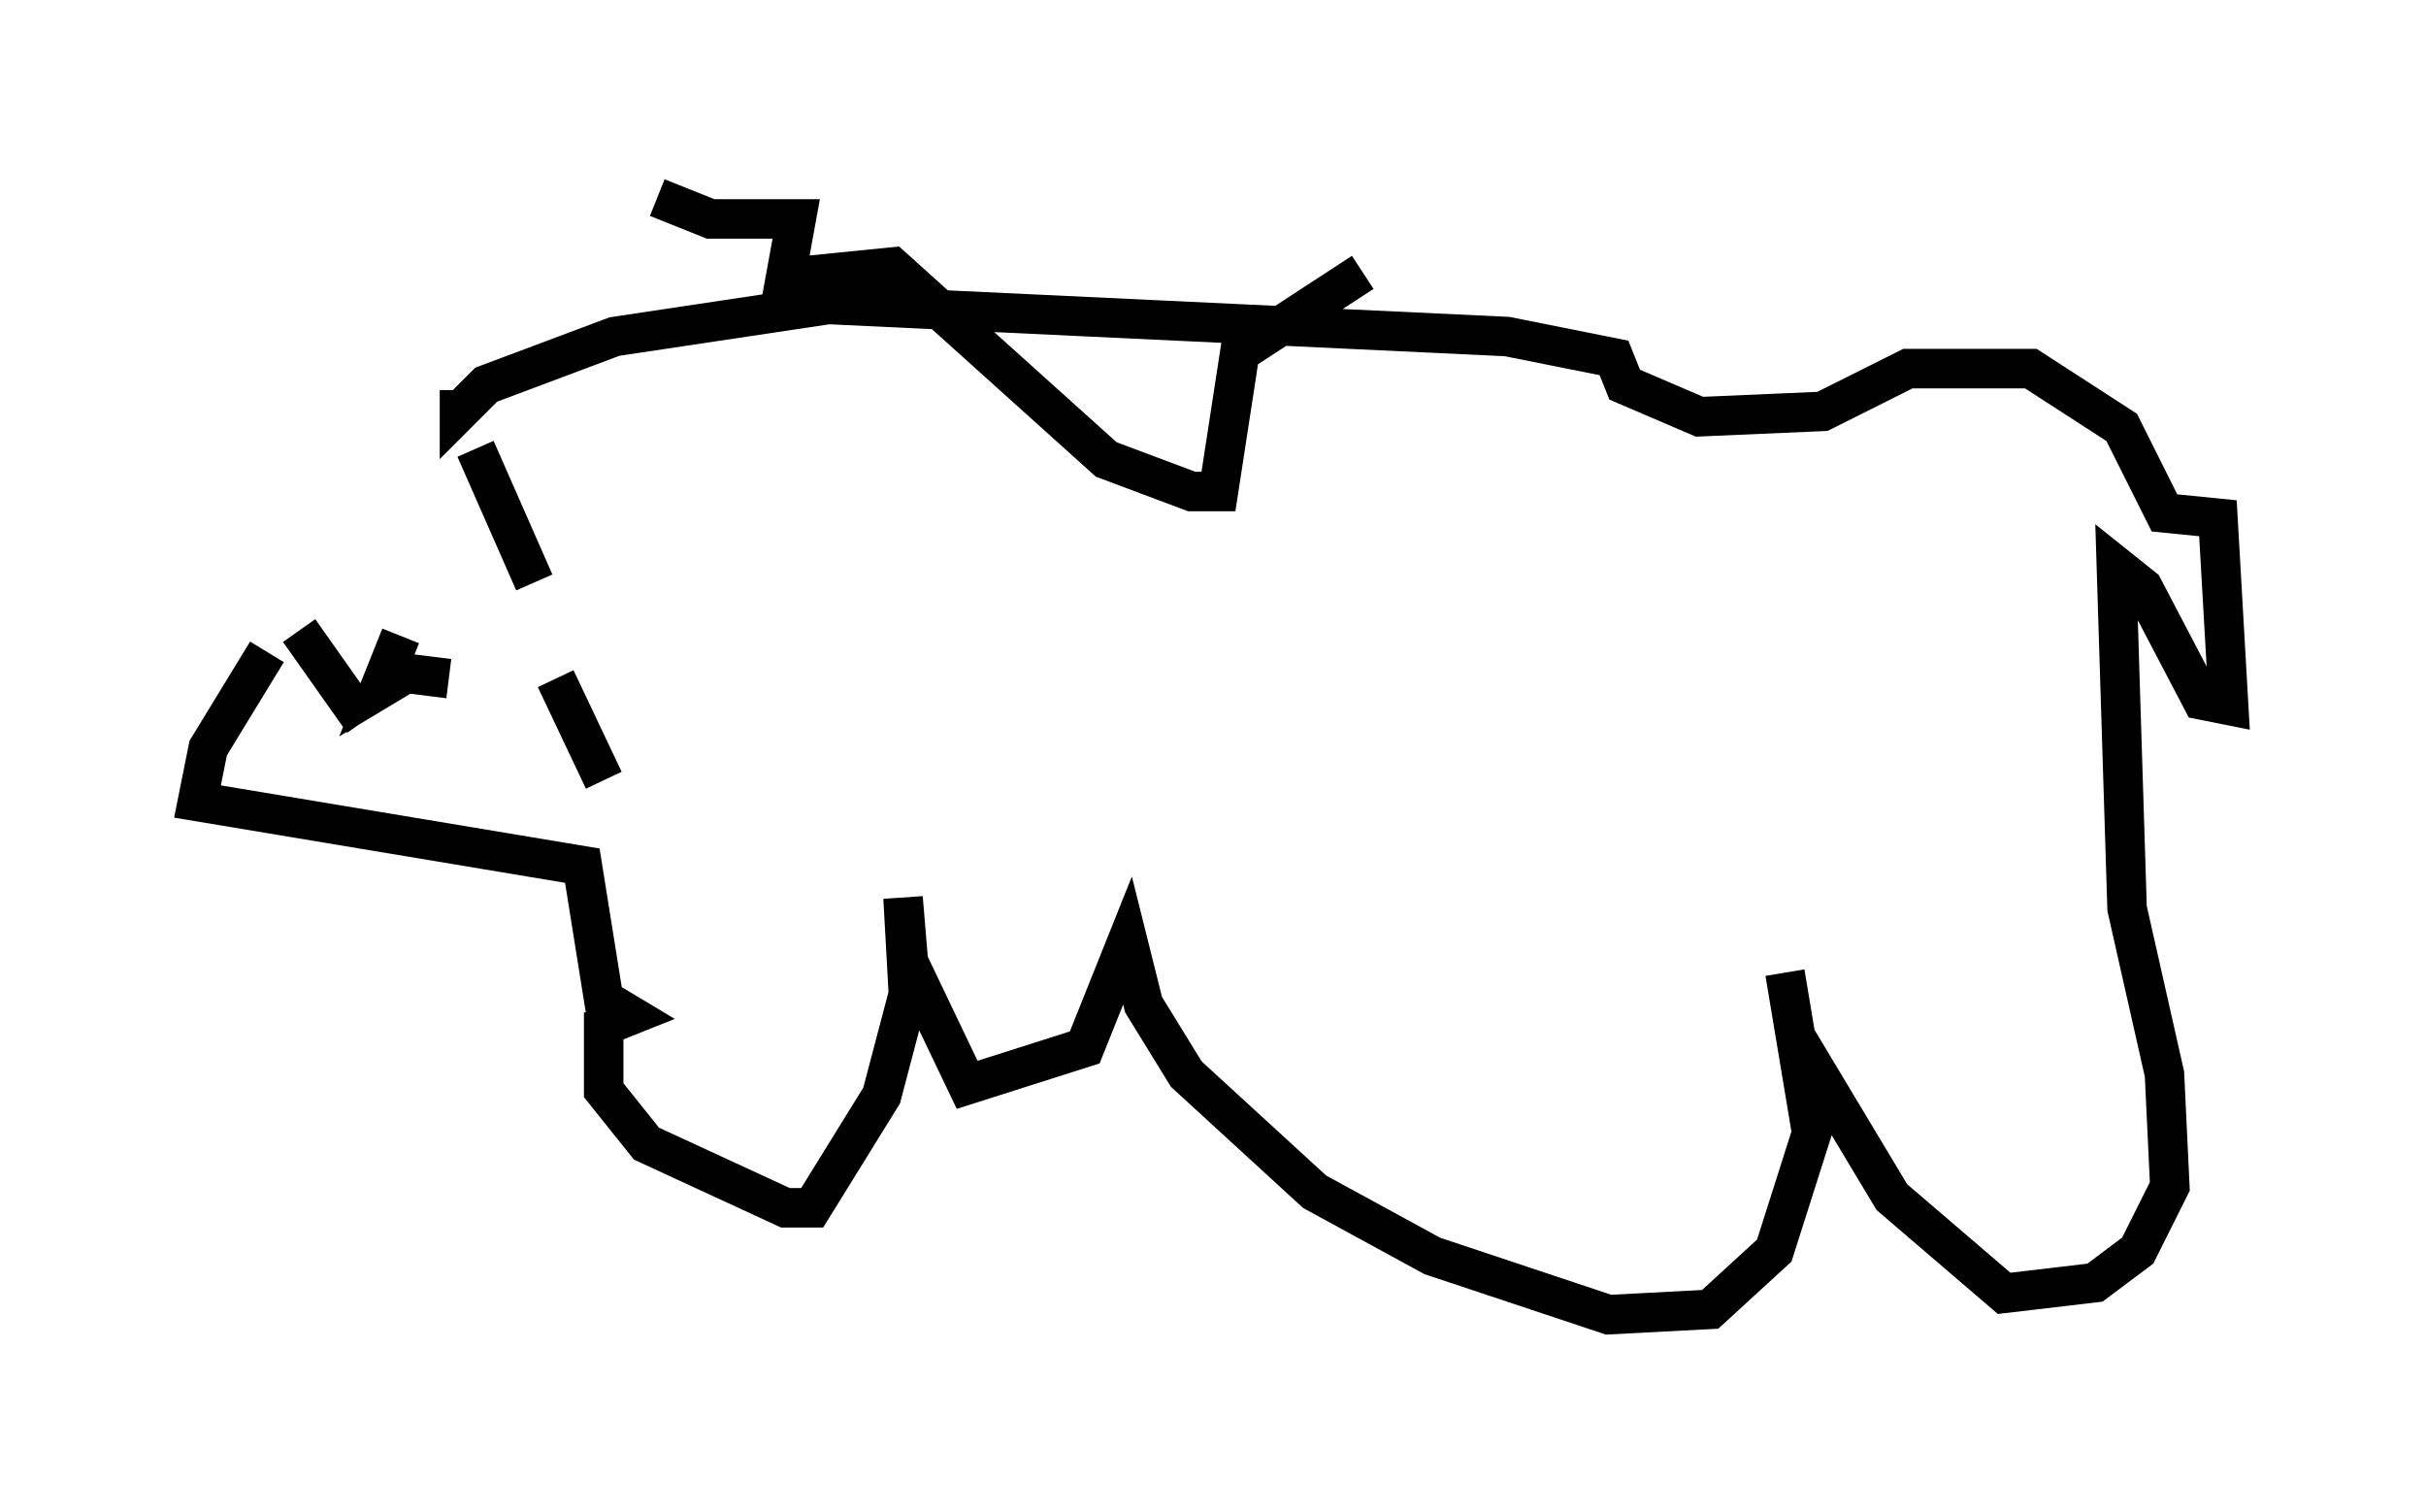 <?xml version="1.0" encoding="utf-8" ?>
<svg baseProfile="full" height="38.281" version="1.1" width="61.42" xmlns="http://www.w3.org/2000/svg" xmlns:ev="http://www.w3.org/2001/xml-events" xmlns:xlink="http://www.w3.org/1999/xlink"><defs /><rect fill="white" height="38.281" width="61.42" x="0" y="0" /><path d="M13.66, 10.277 m-6.901, 6.225 l-1.488, 2.436 -0.271, 1.353 l9.743, 1.624 0.541, 3.383 l0.677, 0.406 -0.677, 0.271 l0.0, 1.624 1.083, 1.353 l3.518, 1.624 0.677, 0.0 l1.759, -2.842 0.677, -2.571 l-0.135, -2.436 0.135, 1.624 l1.488, 3.112 2.977, -0.947 l1.083, -2.706 0.406, 1.624 l1.083, 1.759 3.248, 2.977 l2.977, 1.624 4.465, 1.488 l2.571, -0.135 1.624, -1.488 l0.947, -2.977 -0.677, -4.059 l0.271, 1.624 2.436, 4.059 l2.842, 2.436 2.3, -0.271 l1.083, -0.812 0.812, -1.624 l-0.135, -2.842 -0.947, -4.195 l-0.271, -8.66 0.677, 0.541 l1.488, 2.842 0.677, 0.135 l-0.271, -4.736 -1.353, -0.135 l-1.083, -2.165 -2.3, -1.488 l-3.112, 0.0 -2.165, 1.083 l-3.112, 0.135 -1.894, -0.812 l-0.271, -0.677 -2.706, -0.541 l-17.185, -0.812 -5.413, 0.812 l-3.248, 1.218 -0.677, 0.677 l0.0, -0.541 m0.406, 1.488 l1.488, 3.383 m0.541, 2.436 l1.218, 2.571 m-7.713, -3.789 l1.624, 2.3 m0.947, -2.165 l-0.541, 1.353 0.677, -0.406 l1.083, 0.135 m5.277, -12.178 l1.353, 0.541 2.165, 0.0 l-0.271, 1.488 2.706, -0.271 l5.413, 4.871 2.165, 0.812 l0.677, 0.0 0.541, -3.518 l3.112, -2.03 " fill="none" stroke="black" stroke-width="1" /></svg>